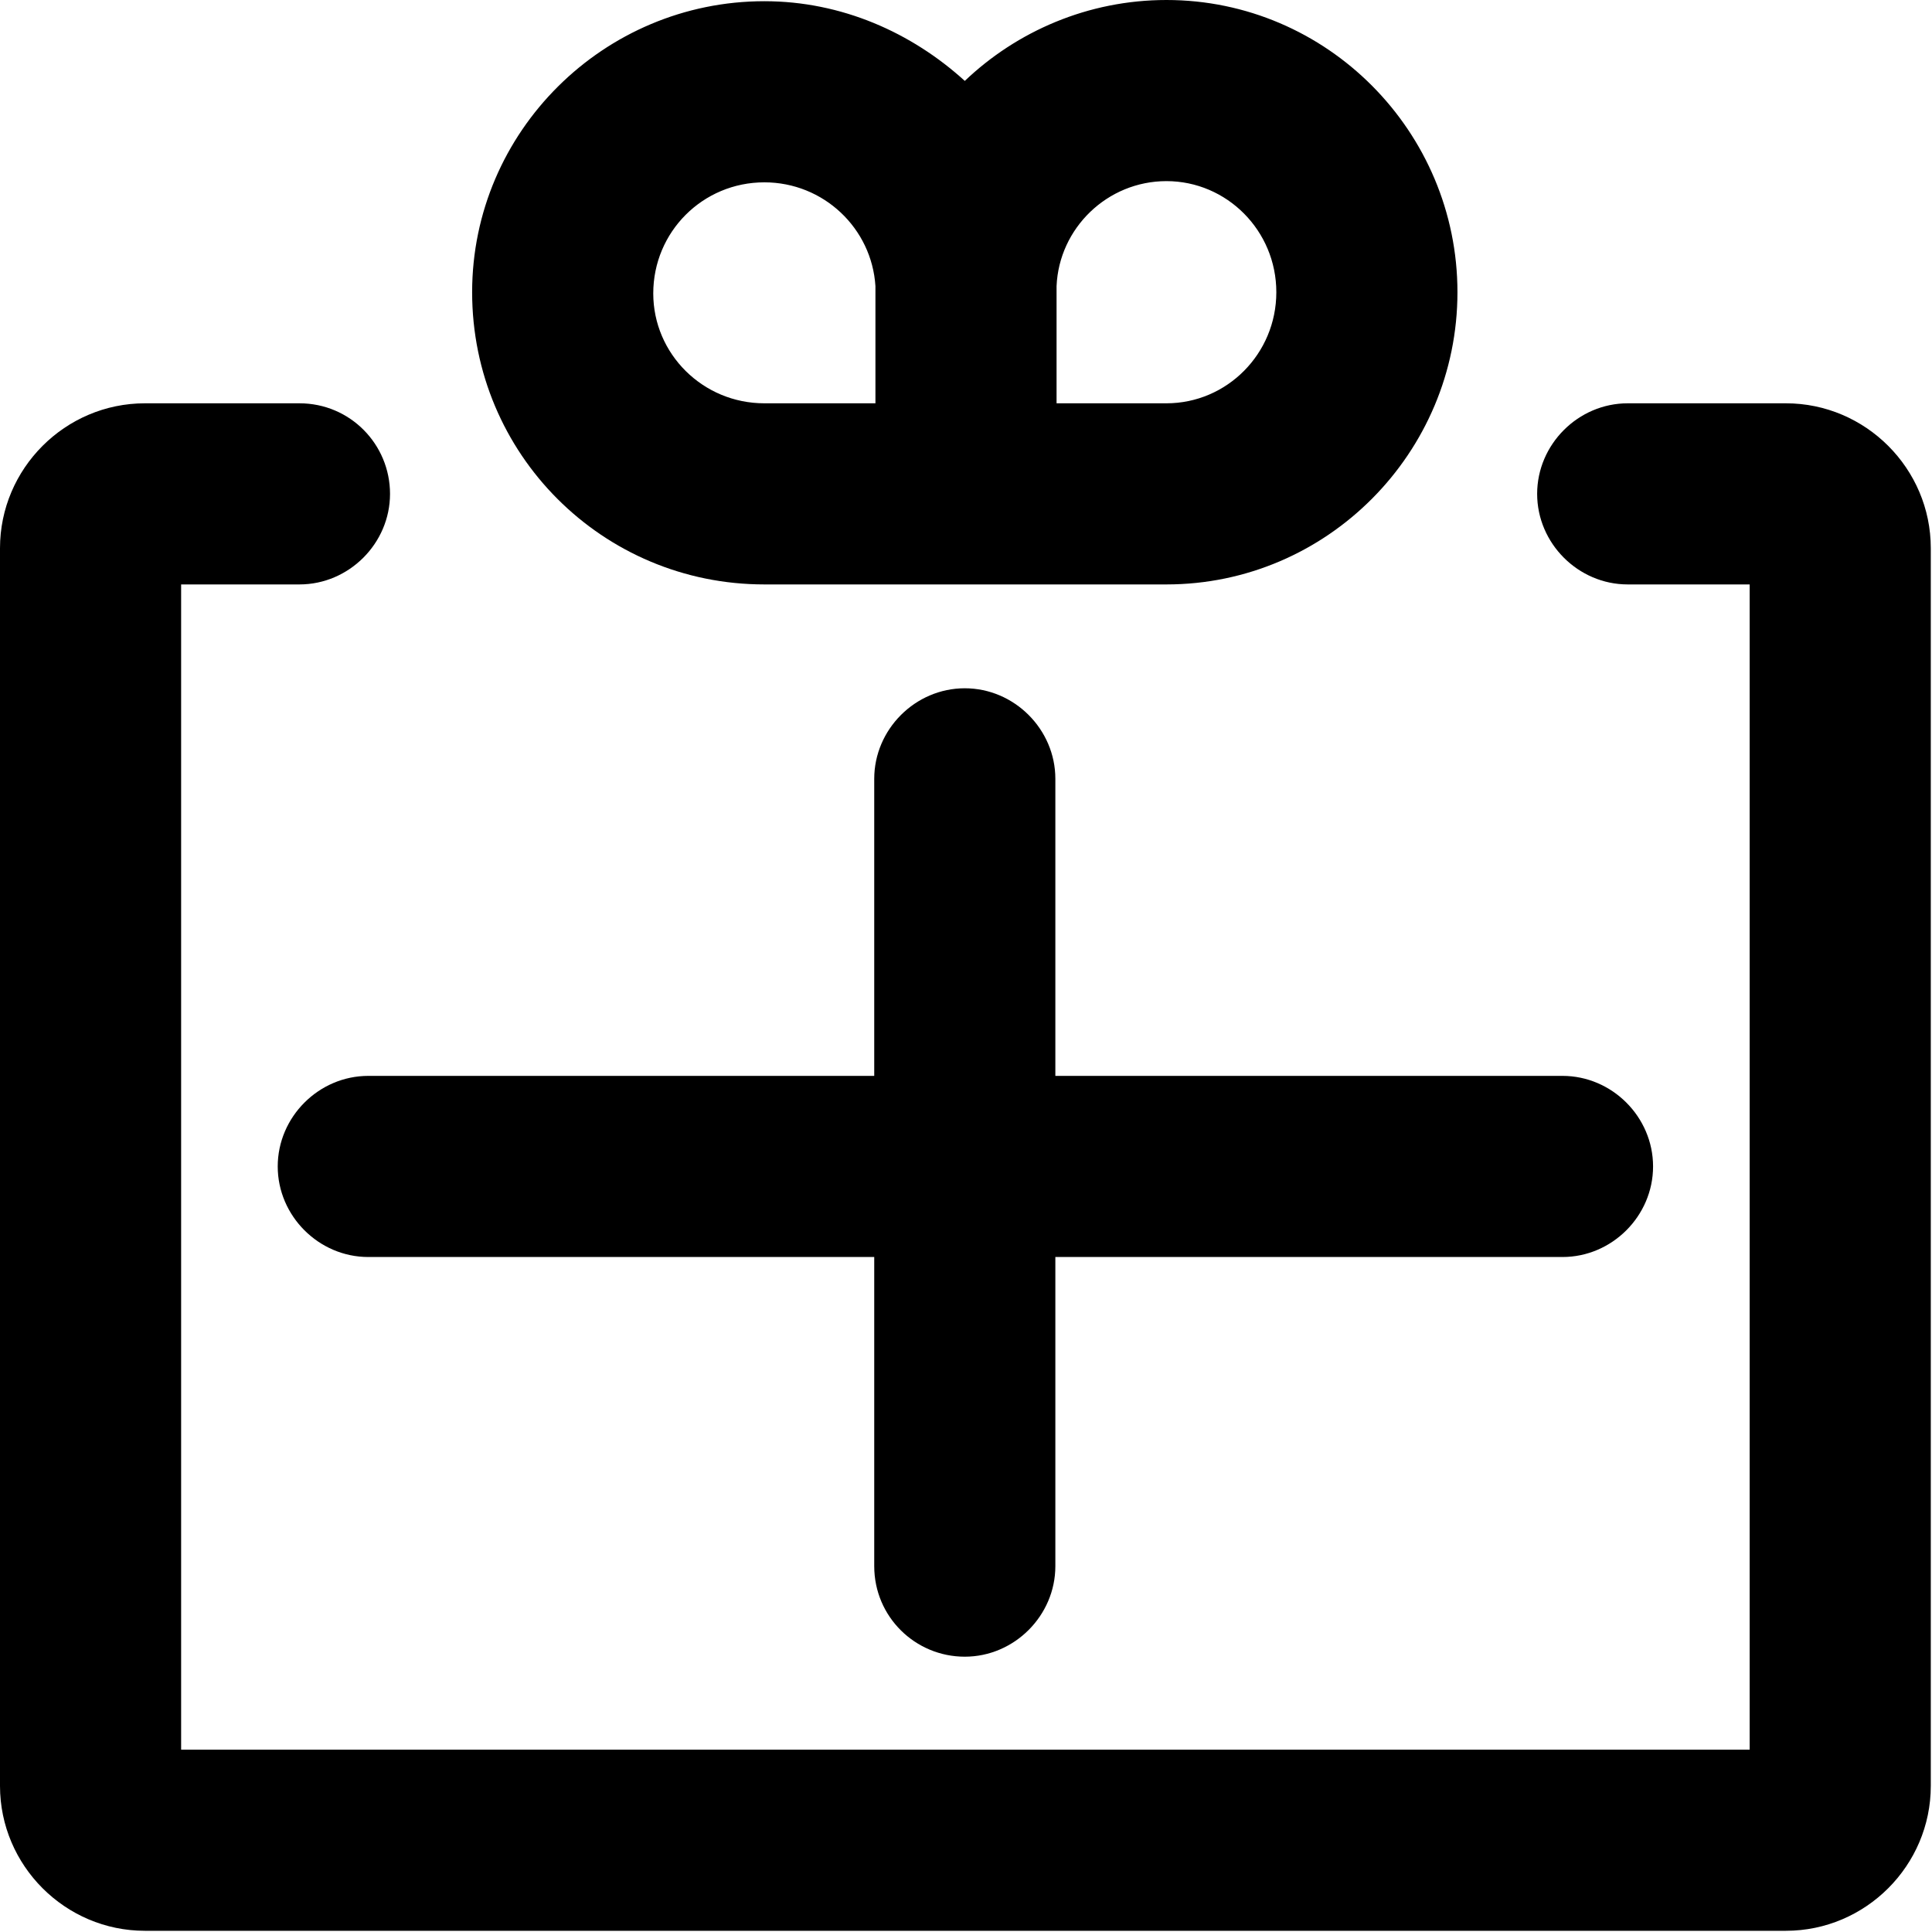 <svg width="16" height="16" viewBox="0 0 16 16" fill="none" xmlns="http://www.w3.org/2000/svg">
  <title>Gift Icon</title>
  <path
    d="M7.99 13.72C8.4 13.72 8.74 13.38 8.74 12.97V10.41H12.94C13.35 10.41 13.69 10.07 13.69 9.66C13.69 9.25 13.35 8.91 12.94 8.91H8.74V6.45C8.74 6.04 8.4 5.7 7.99 5.7C7.58 5.7 7.24 6.04 7.24 6.45V8.91H3.05C2.64 8.91 2.3 9.25 2.3 9.66C2.3 10.07 2.64 10.41 3.05 10.41H7.24V12.97C7.24 13.39 7.58 13.72 7.99 13.72Z"
    fill="currentColor"
  />
  <path
    d="M14.79 3.34H13.48C13.07 3.34 12.73 3.68 12.73 4.09C12.73 4.5 13.07 4.84 13.48 4.84H14.49V14.49H1.5V4.84H2.48C2.89 4.84 3.23 4.5 3.23 4.09C3.23 3.68 2.9 3.34 2.48 3.34H1.2C0.54 3.34 0 3.88 0 4.54V14.79C0 15.45 0.54 15.99 1.2 15.99H14.79C15.45 15.99 15.99 15.45 15.99 14.79V4.54C15.99 3.88 15.45 3.34 14.79 3.34Z"
    fill="currentColor"
  />
  <path
    d="M6.33 4.84H9.66C10.99 4.84 12.07 3.75 12.07 2.42C12.07 1.09 10.99 0 9.66 0C9.01 0 8.42 0.26 7.99 0.67C7.55 0.27 6.97 0.01 6.33 0.01C5 0.01 3.91 1.09 3.91 2.42C3.91 3.76 4.99 4.84 6.33 4.84ZM9.66 1.5C10.16 1.5 10.57 1.91 10.57 2.42C10.57 2.93 10.16 3.34 9.66 3.34H8.75V2.43C8.75 2.41 8.75 2.39 8.75 2.37C8.77 1.89 9.17 1.5 9.66 1.5ZM6.33 1.51C6.82 1.51 7.22 1.89 7.25 2.37C7.25 2.39 7.25 2.4 7.25 2.42V3.34H6.33C5.82 3.34 5.41 2.93 5.41 2.43C5.41 1.92 5.82 1.51 6.33 1.51Z"
    fill="currentColor"
  />
</svg>
